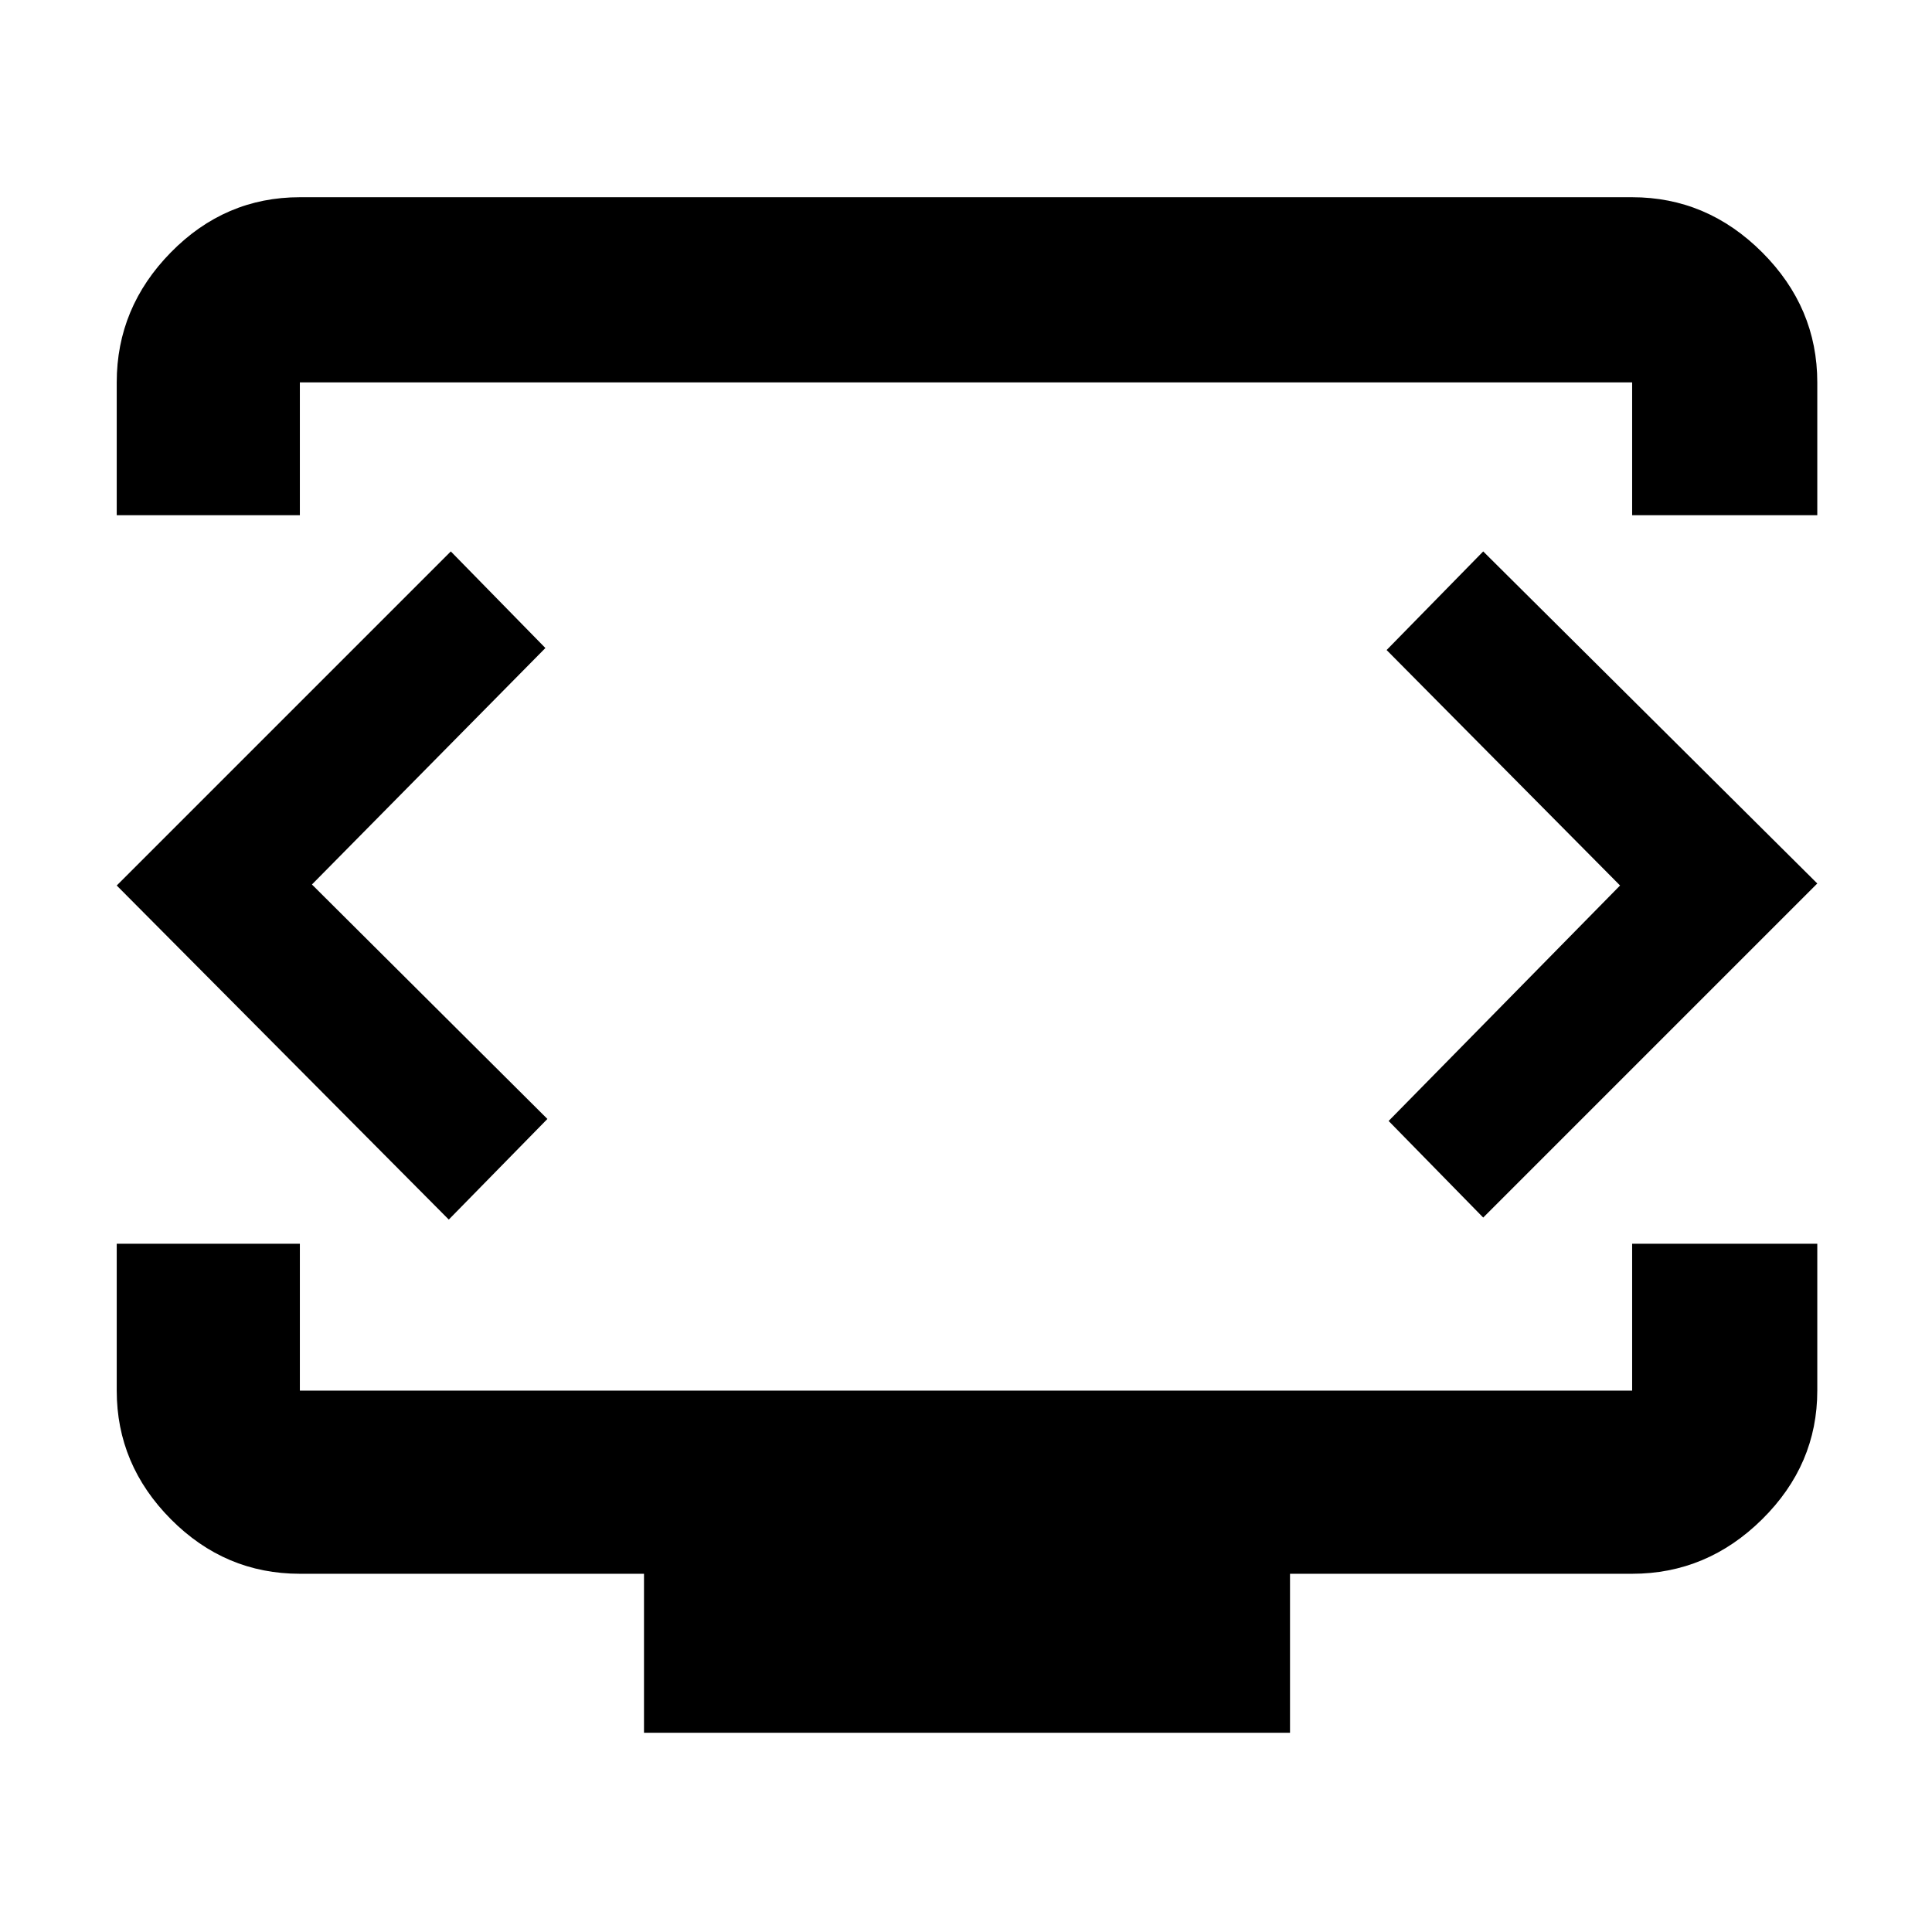 <svg xmlns="http://www.w3.org/2000/svg" height="48" viewBox="0 -960 960 960" width="48"><path d="M58-704v-66q0-37.225 26.912-64.613Q111.825-862 149-862h662q37.225 0 64.613 27.387Q903-807.225 903-770v66h-92v-66H149v66H58ZM320-99v-79H149q-37.175 0-64.088-27.094Q58-232.188 58-269v-73h91v73h662v-73h92v73q0 36.812-27.387 63.906Q848.225-178 811-178H641v79H320Zm160-424Zm-325 2.5L271-638l-47-48L58-520l165 166 49-50-117-116.5Zm650 .5L690-403l47 48 166-166-166-165-48 49 116 117Z"/></svg>